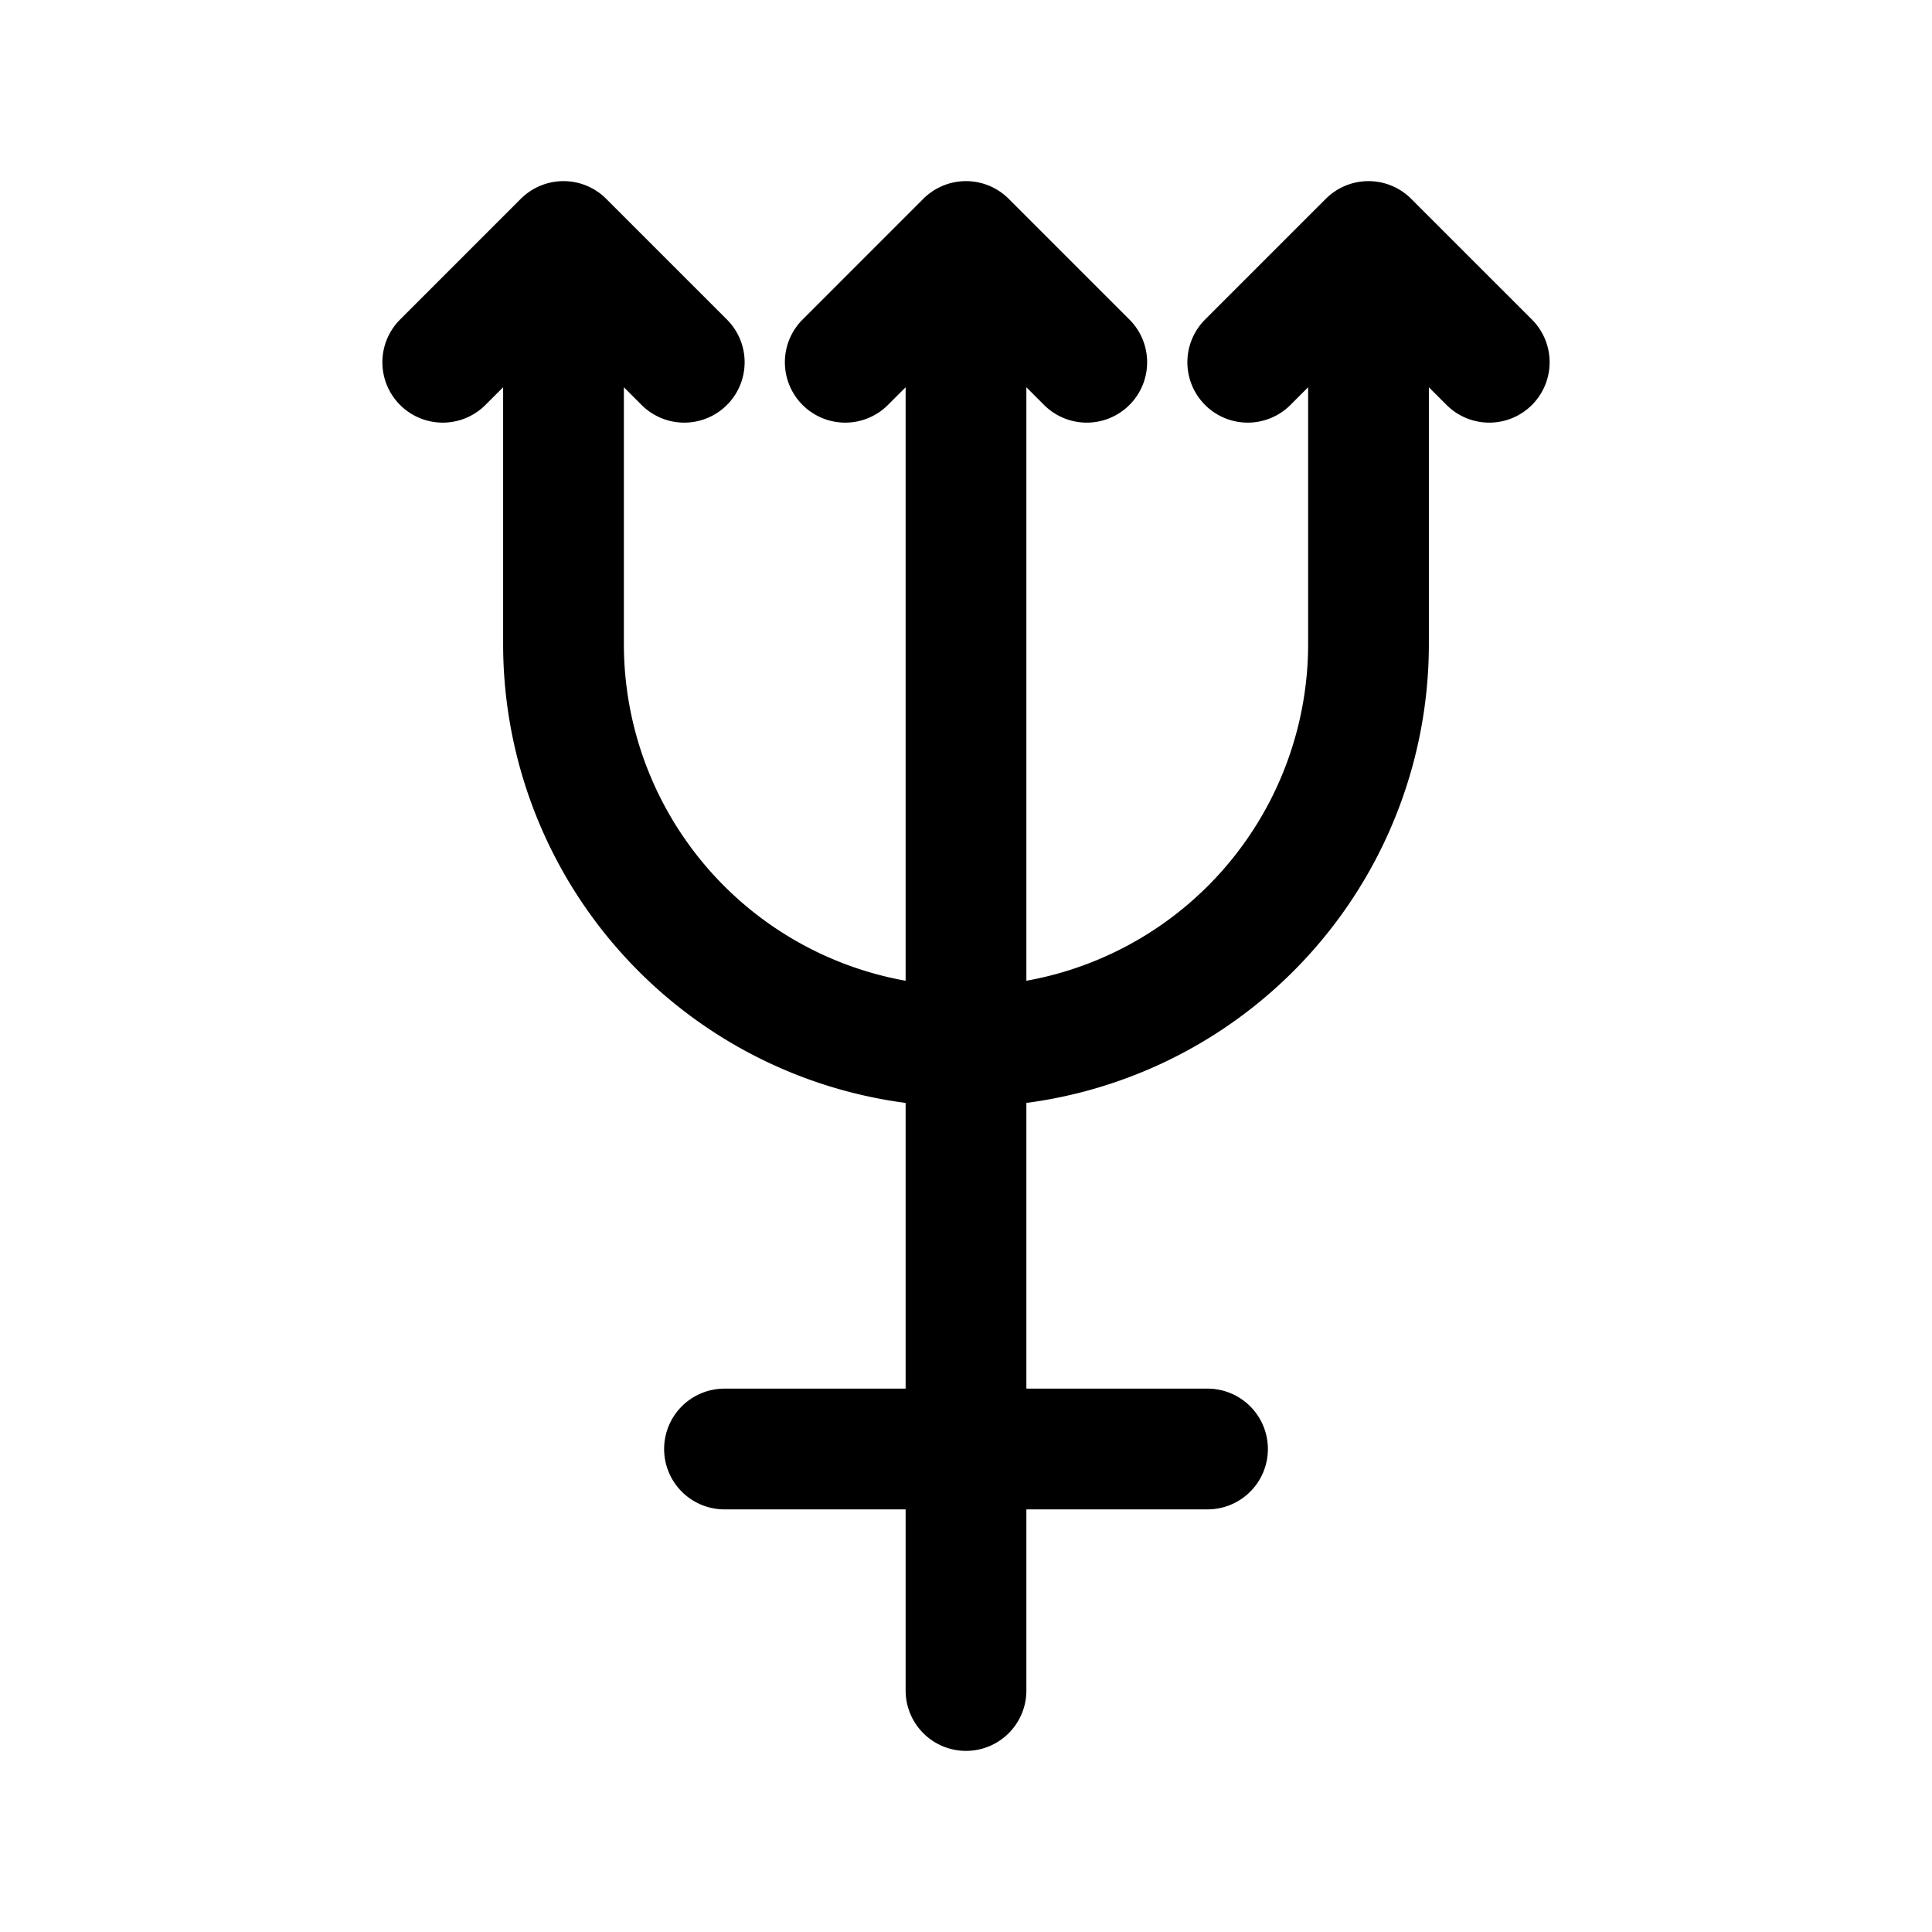 <svg id="greekNeptune" xmlns="http://www.w3.org/2000/svg" fill="none" viewBox="0 0 24 24">
    <path stroke="currentColor" stroke-linecap="round" stroke-linejoin="round" stroke-width="1.5"
          d="M12 13a5 5 0 0 0 5-5V3m-5 10a5 5 0 0 1-5-5V3m5 10v5m0-5V3m0 18v-3m0 0H9m3 0h3M12 3l-1.5 1.5M12 3l1.5 1.5M17 3l-1.5 1.5M17 3l1.5 1.5M7 3l1.5 1.5M7 3 5.5 4.5"/>
</svg>